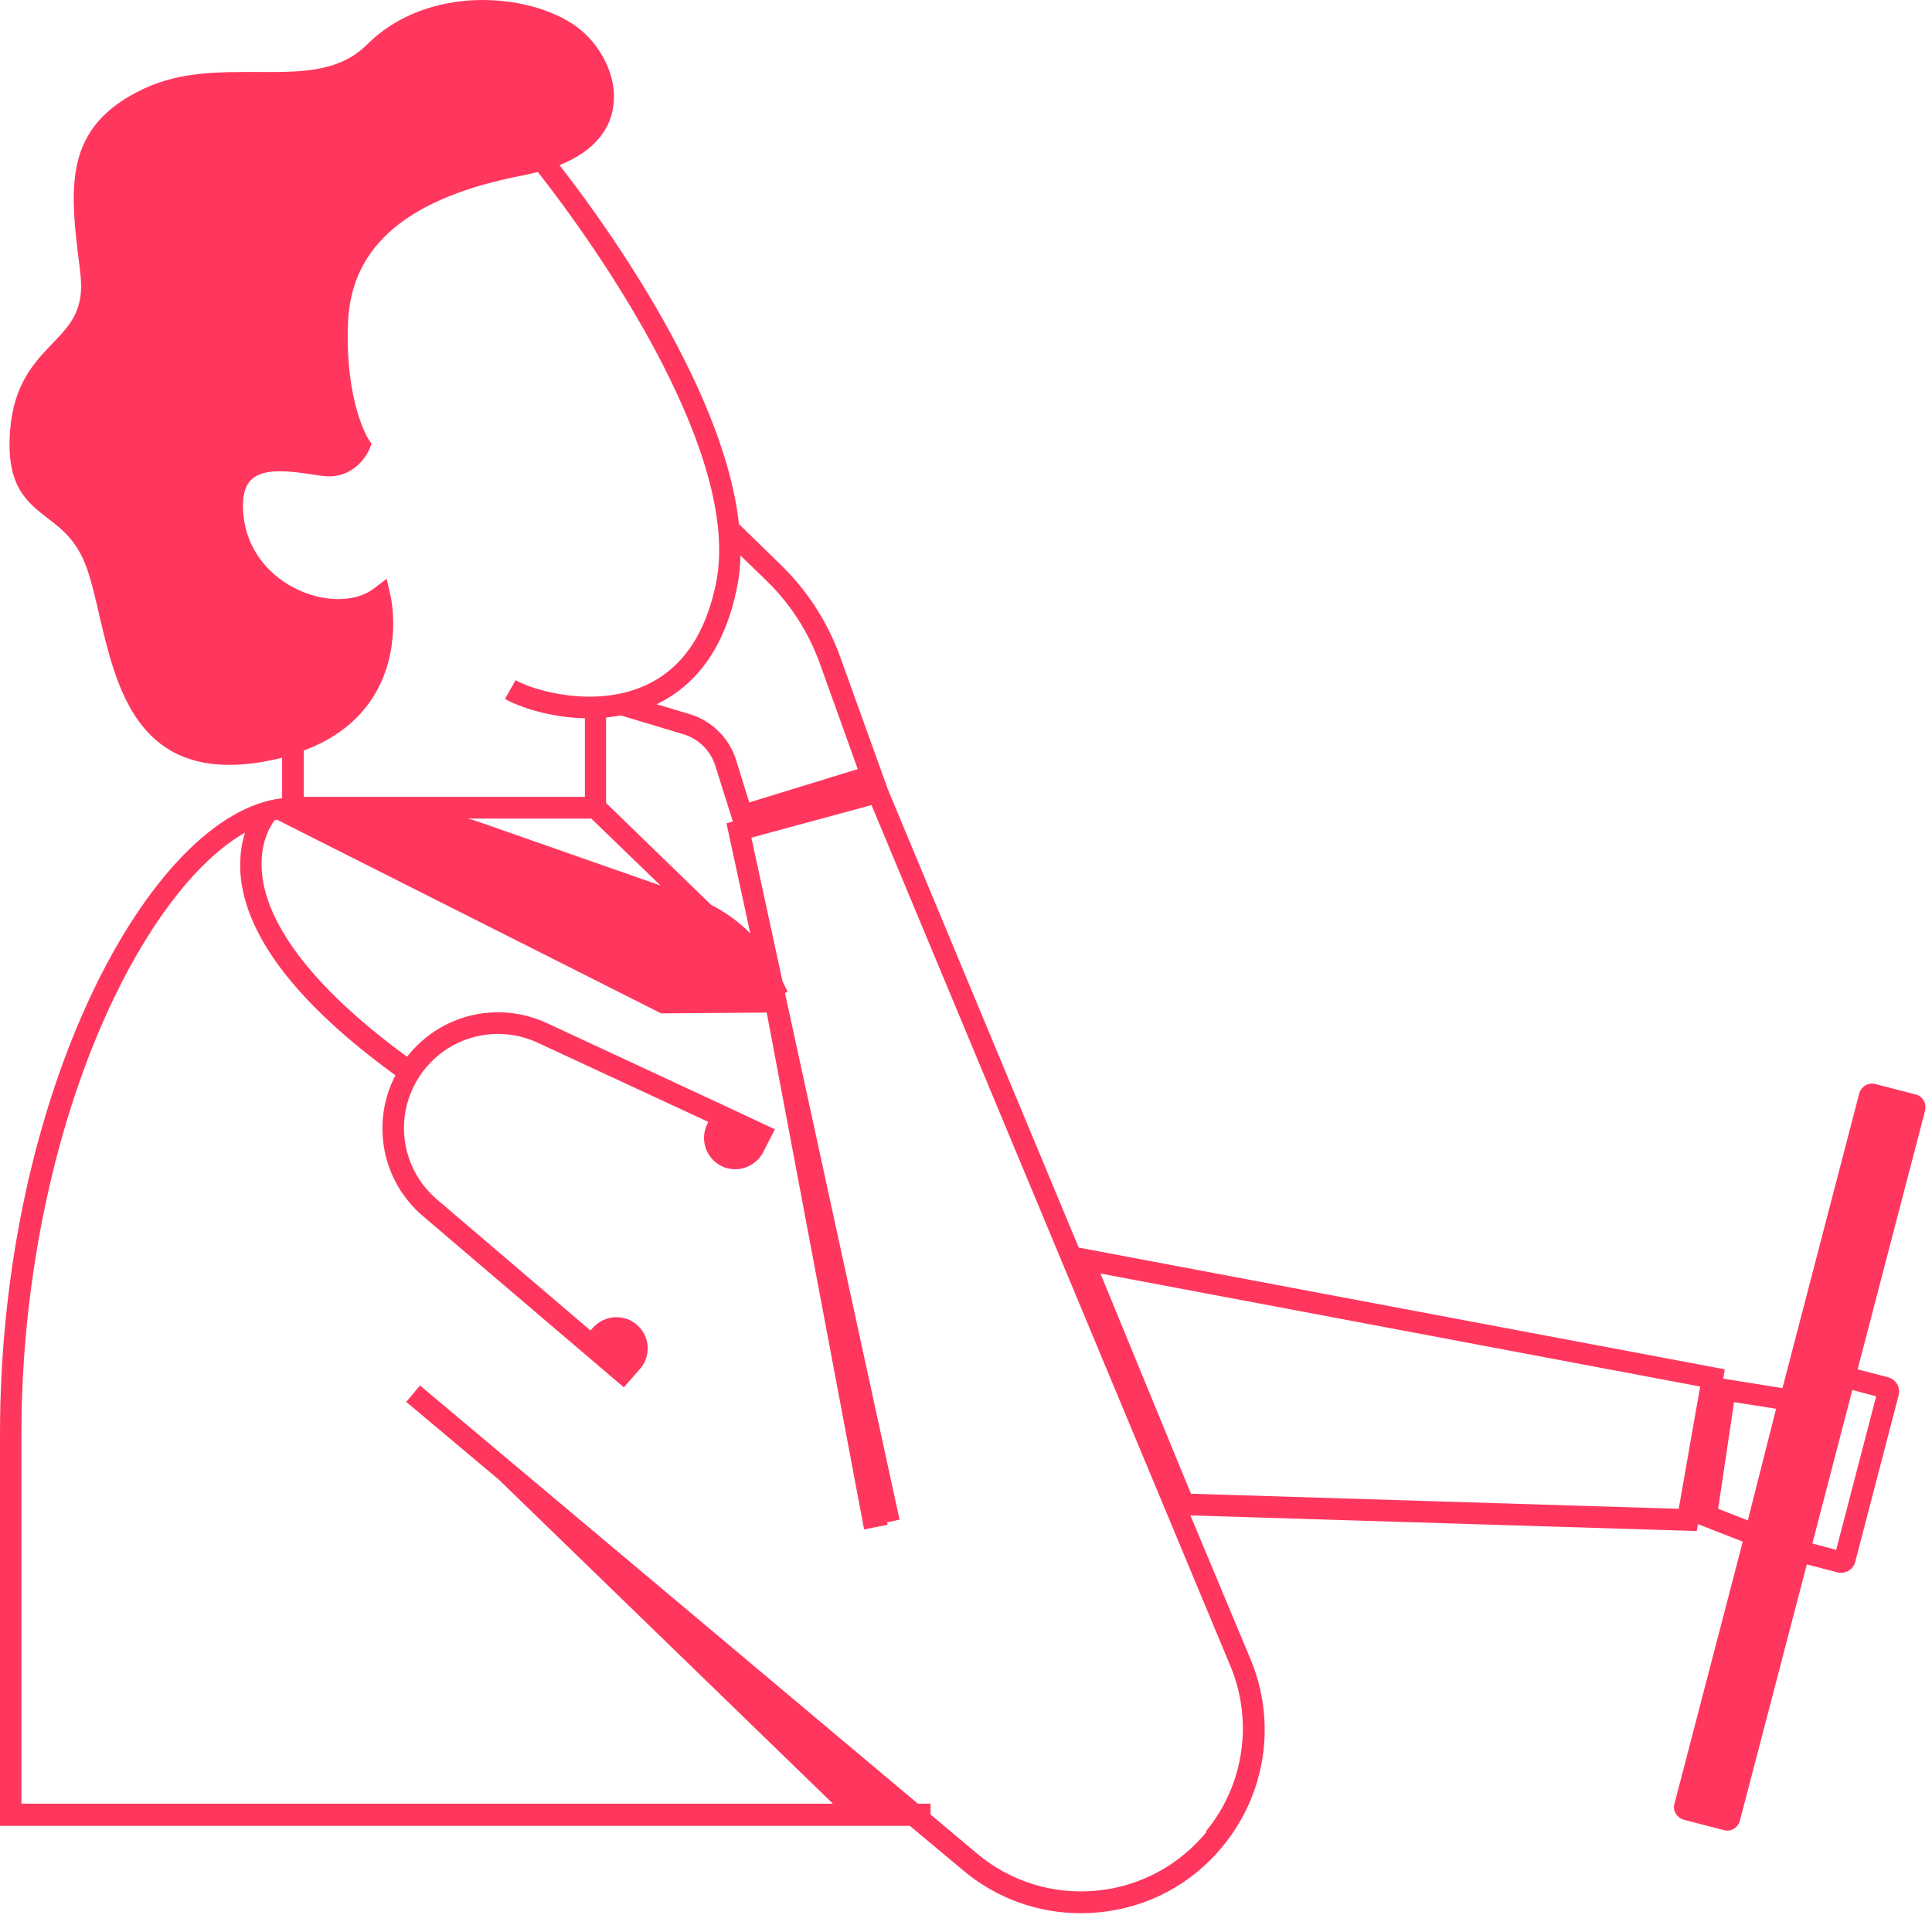 <svg width="73" height="73" viewBox="0 0 73 73" fill="none" xmlns="http://www.w3.org/2000/svg">
<g clip-path="url(#clip0_2_25)">
<path d="M69.38 58.56L68.48 58.32L69.99 52.52L70.89 52.76L69.38 58.56ZM45 56.44L41.58 48.12L64.24 52.39L63.43 57.01L45 56.44ZM45.58 69.23C44.53 70.5 43.05 71.29 41.41 71.44C39.77 71.59 38.17 71.09 36.91 70.03L35.16 68.56V68.15H34.68L15.87 52.35L15.35 52.97L18.85 55.91L31.47 68.15H0.81V54.15C0.81 48.3 2.09 42.29 4.33 37.66C5.8 34.62 7.57 32.42 9.26 31.46C9.12 31.88 9.04 32.42 9.09 33.07C9.3 35.42 11.27 37.96 14.94 40.63C14.02 42.4 14.41 44.61 15.98 45.95L23.23 52.13L23.57 52.42L24.17 51.74C24.6 51.26 24.57 50.53 24.1 50.09C23.87 49.87 23.56 49.76 23.25 49.77C22.93 49.78 22.64 49.92 22.42 50.15L22.31 50.27L16.51 45.32C15.07 44.09 14.85 41.96 16 40.46C17.02 39.13 18.8 38.7 20.32 39.4L26.76 42.39L26.72 42.48C26.44 43.06 26.67 43.75 27.24 44.05C27.41 44.14 27.6 44.18 27.78 44.18C27.9 44.18 28.03 44.16 28.15 44.12C28.45 44.02 28.7 43.81 28.84 43.53L29.28 42.67L27.12 41.66L20.67 38.66C18.81 37.8 16.64 38.32 15.38 39.93C11.12 36.81 10.04 34.45 9.9 33.01C9.79 31.89 10.21 31.21 10.38 30.99C10.41 30.99 10.44 30.98 10.46 30.97L24.98 38.29L28.97 38.26L32.65 57.79L33.54 57.61L33.52 57.52L33.99 57.42L29.66 37.52L29.76 37.47L29.57 37.09L28.39 31.65L32.93 30.42L46.49 62.95C47.36 65.04 47.01 67.44 45.57 69.19M26.86 34.18L22.9 30.34V27.11C23.08 27.09 23.26 27.07 23.45 27.03L25.81 27.74C26.39 27.91 26.85 28.36 27.03 28.94L27.69 31.04L27.45 31.11L28.35 35.27C27.92 34.83 27.42 34.47 26.87 34.19M18.04 31.04C17.92 31 17.81 30.96 17.69 30.93H22.34L24.96 33.46L18.05 31.04H18.04ZM27.85 22.18C27.93 21.8 27.97 21.4 27.98 20.99L28.96 21.94C29.86 22.81 30.56 23.9 30.98 25.08L32.41 29.06L28.31 30.32L27.81 28.71C27.55 27.88 26.89 27.23 26.05 26.98L24.81 26.61C26.39 25.85 27.41 24.37 27.85 22.19M11.47 28.36C12.62 27.94 13.49 27.27 14.07 26.38C15.23 24.59 14.77 22.56 14.75 22.48L14.61 21.87L14.11 22.25C13.47 22.73 12.37 22.77 11.36 22.33C10.14 21.8 9.33 20.74 9.2 19.49C9.13 18.84 9.23 18.38 9.5 18.12C9.99 17.65 11.05 17.82 11.75 17.92C12.01 17.96 12.24 18 12.42 18C13.52 18 13.94 17.02 13.96 16.97L14.04 16.77L13.92 16.59C13.92 16.59 13.03 15.21 13.15 12.18C13.27 9.27 15.44 7.45 19.8 6.62C19.98 6.58 20.15 6.54 20.32 6.5C21.09 7.46 28.15 16.52 27.06 22.01C26.67 23.95 25.78 25.26 24.4 25.89C22.51 26.76 20.23 26.12 19.48 25.7L19.08 26.41C19.63 26.72 20.79 27.11 22.1 27.14V30.11H11.48V28.36H11.47ZM66.05 57.45L64.92 57.01L65.52 52.98L67.11 53.23L66.04 57.45H66.05ZM72.68 41.58C72.61 41.46 72.5 41.38 72.37 41.35L70.86 40.96C70.59 40.89 70.32 41.05 70.25 41.32L67.35 52.45L65.11 52.09L65.17 51.74L40.76 47.14L33.55 29.83L31.74 24.8C31.27 23.51 30.51 22.32 29.52 21.36L27.92 19.8C27.34 14.43 22.38 7.82 21.14 6.24C22.51 5.69 23 4.87 23.14 4.2C23.42 2.94 22.66 1.63 21.76 0.99C20.01 -0.27 16.17 -0.61 13.87 1.68C12.81 2.74 11.36 2.73 9.69 2.72C8.29 2.72 6.84 2.7 5.46 3.34C2.34 4.79 2.64 7.13 3.01 10.1L3.03 10.29C3.21 11.7 2.67 12.26 1.99 12.97C1.3 13.69 0.51 14.51 0.38 16.29C0.22 18.36 1.02 18.98 1.8 19.58C2.39 20.03 3 20.5 3.37 21.74C3.51 22.2 3.63 22.71 3.75 23.24C4.35 25.79 5.08 28.9 8.67 28.9C9.12 28.9 9.62 28.85 10.17 28.74C10.34 28.71 10.5 28.67 10.66 28.63V30.16C5.73 30.72 0 41.22 0 54.18V68.99H34.38L36.39 70.67C37.65 71.73 39.21 72.29 40.84 72.29C41.06 72.29 41.28 72.28 41.49 72.26C43.35 72.09 45.03 71.2 46.21 69.75C47.84 67.76 48.24 65.06 47.25 62.69L44.98 57.26L64.11 57.85L64.16 57.59L65.85 58.25L63.27 68.15C63.23 68.28 63.25 68.42 63.32 68.53C63.39 68.64 63.5 68.73 63.63 68.76L65.13 69.15C65.13 69.15 65.21 69.17 65.26 69.17C65.48 69.17 65.68 69.02 65.74 68.8L68.27 59.11L69.42 59.41C69.42 59.41 69.51 59.43 69.56 59.43C69.81 59.43 70.04 59.26 70.1 59.01L71.74 52.72C71.82 52.42 71.64 52.12 71.34 52.04L70.19 51.74L72.74 41.96C72.77 41.83 72.75 41.7 72.69 41.58" fill="#FF375E"/>
</g>
<defs>
<clipPath id="clip0_2_25">
<rect width="72.75" height="72.28" fill="white"/>
</clipPath>
</defs>
</svg>
